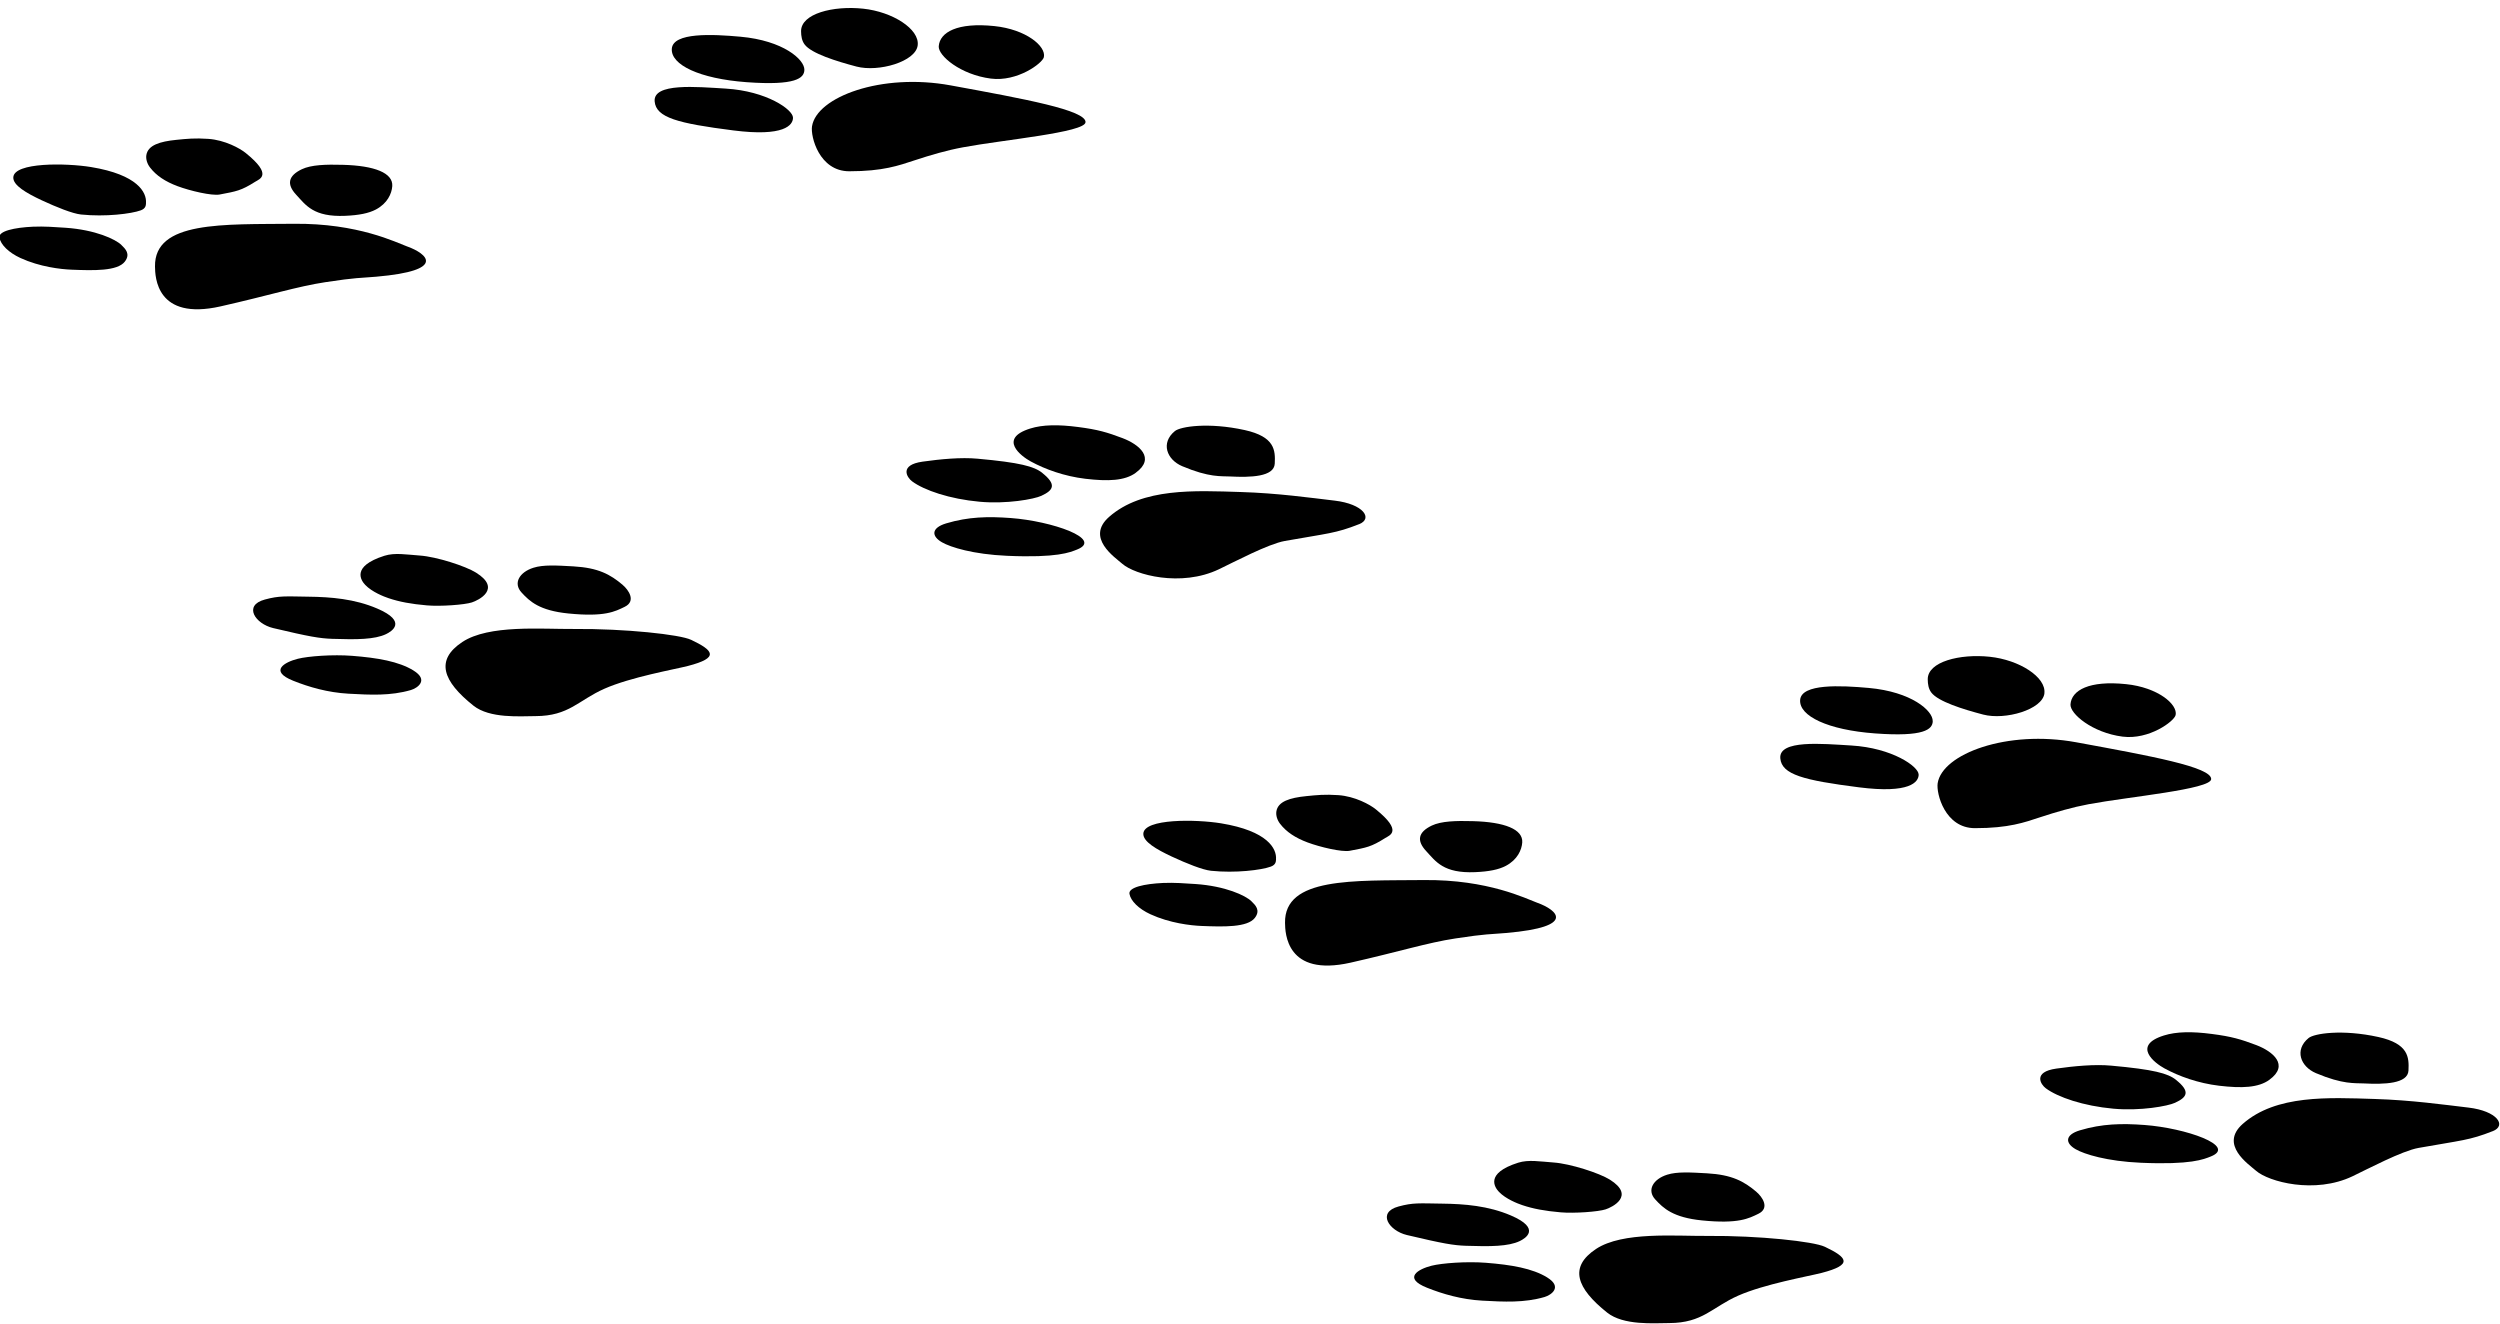 <?xml version="1.0" encoding="UTF-8" standalone="no"?>
<!-- Created with Inkscape (http://www.inkscape.org/) -->

<svg
   width="139.192mm"
   height="73.73mm"
   viewBox="0 0 139.192 73.73"
   version="1.1"
   id="svg1"
   xml:space="preserve"
   inkscape:version="1.4.1 (93de688d07, 2025-03-30)"
   sodipodi:docname="catFootprints.svg"
   inkscape:export-filename="finales/afficheAssocA4.pdf"
   inkscape:export-xdpi="96"
   inkscape:export-ydpi="96"
   xmlns:inkscape="http://www.inkscape.org/namespaces/inkscape"
   xmlns:sodipodi="http://sodipodi.sourceforge.net/DTD/sodipodi-0.dtd"
   xmlns="http://www.w3.org/2000/svg"
   xmlns:svg="http://www.w3.org/2000/svg"><sodipodi:namedview
     id="namedview1"
     pagecolor="#505050"
     bordercolor="#eeeeee"
     borderopacity="1"
     inkscape:showpageshadow="0"
     inkscape:pageopacity="0"
     inkscape:pagecheckerboard="0"
     inkscape:deskcolor="#505050"
     inkscape:document-units="mm"
     showgrid="false"
     showguides="true"
     inkscape:zoom="2.4890159"
     inkscape:cx="256.52709"
     inkscape:cy="168.74139"
     inkscape:window-width="2560"
     inkscape:window-height="1229"
     inkscape:window-x="2560"
     inkscape:window-y="211"
     inkscape:window-maximized="1"
     inkscape:current-layer="svg1"
     inkscape:export-bgcolor="#55555500"><inkscape:grid
       id="grid1"
       units="mm"
       originx="-49.146"
       originy="-139.937"
       spacingx="105"
       spacingy="148.5"
       empcolor="#0099e5"
       empopacity="0.302"
       color="#08e500"
       opacity="0.149"
       empspacing="5"
       enabled="true"
       visible="false"
       dotted="false" /><inkscape:grid
       id="grid42"
       units="mm"
       originx="-49.146"
       originy="-139.937"
       spacingx="52.5"
       spacingy="37.125"
       empcolor="#0099e5"
       empopacity="0.302"
       color="#0099e5"
       opacity="0.149"
       empspacing="5"
       enabled="true"
       visible="false"
       dotted="true" /><inkscape:grid
       id="grid6"
       units="mm"
       originx="-49.146"
       originy="-139.937"
       spacingx="1"
       spacingy="1"
       empcolor="#0099e5"
       empopacity="0.302"
       color="#0099e5"
       opacity="0.149"
       empspacing="5"
       enabled="true"
       visible="false" /><inkscape:page
       x="0"
       y="0"
       width="139.192"
       height="73.73"
       id="page2"
       margin="0"
       bleed="0" /></sodipodi:namedview><defs
     id="defs1" /><g
     id="g2"
     inkscape:label="paires de pattes"
     style="display:inline;opacity:1"
     transform="matrix(2.937,0,0,2.937,-406.568,-580.958)"><g
       id="g5"
       inkscape:label="arriere2"
       style="display:inline;opacity:1"
       transform="translate(4.796,7.706)"><g
         id="g11"
         inkscape:label="droite"><path
           id="path145"
           style="display:inline;opacity:1;fill:#000000;stroke:#000000;stroke-width:0;stroke-linecap:round;stroke-linejoin:round;stroke-opacity:0.811"
           transform="matrix(0.993,0.117,-0.122,0.993,0,0)"
           d="m 178.305,179.459 c -0.188,0.174 -0.498,0.223 -0.934,0.223 -0.399,-6.4e-4 -0.777,-0.089 -1.067,-0.205 -0.191,-0.076 -0.673,-0.355 -0.087,-0.618 0.227,-0.102 0.523,-0.14 0.899,-0.135 0.379,0.004 0.56,0.036 0.862,0.111 0.323,0.081 0.675,0.301 0.326,0.624 z"
           sodipodi:nodetypes="sssssss" /><path
           id="path146"
           style="baseline-shift:baseline;display:inline;overflow:visible;opacity:1;vector-effect:none;fill:#000000;stroke-width:1;stroke-linecap:round;stroke-linejoin:round;enable-background:accumulate;stop-color:#000000;stop-opacity:1"
           d="m 153.392,199.066 c 0.277,0.221 0.212,0.328 -0.018,0.434 -0.135,0.063 -0.656,0.159 -1.17,0.112 -0.565,-0.051 -1.052,-0.217 -1.28,-0.387 -0.095,-0.07 -0.252,-0.309 0.199,-0.373 0.34,-0.048 0.728,-0.085 1.041,-0.056 0.808,0.073 1.073,0.146 1.228,0.269 z"
           sodipodi:nodetypes="sssssss" /><path
           id="path147"
           style="baseline-shift:baseline;display:inline;overflow:visible;opacity:1;vector-effect:none;fill:#000000;stroke-width:0.98;stroke-linecap:round;stroke-linejoin:round;enable-background:accumulate;stop-color:#000000;stop-opacity:1"
           d="m 154.052,200.518 c -0.133,0.053 -0.376,0.161 -1.327,0.119 -0.643,-0.028 -1.071,-0.162 -1.234,-0.256 -0.201,-0.115 -0.209,-0.272 0.08,-0.359 0.42,-0.126 0.795,-0.133 1.225,-0.101 0.777,0.058 1.76,0.397 1.256,0.597 z"
           sodipodi:nodetypes="ssssss" /><path
           id="path148"
           style="display:inline;opacity:1;fill:#000000;stroke:#000000;stroke-width:0;stroke-linecap:round;stroke-linejoin:round;stroke-opacity:0.811"
           transform="matrix(0.994,0.108,-0.108,0.994,0,0)"
           d="m 178.386,180.708 c 0.015,0.251 -0.427,0.312 -0.818,0.334 -0.165,0.009 -0.385,0.065 -0.921,-0.096 -0.306,-0.092 -0.458,-0.395 -0.21,-0.647 0.095,-0.097 0.614,-0.238 1.313,-0.162 0.585,0.064 0.621,0.32 0.636,0.571 z"
           sodipodi:nodetypes="ssssss" /><path
           id="path149"
           style="display:inline;opacity:1;fill:#000000;stroke:#000000;stroke-width:0;stroke-linecap:round;stroke-linejoin:round;stroke-opacity:0.811"
           d="m 159.396,200.038 c -0.442,0.175 -0.591,0.173 -1.407,0.318 -0.313,0.056 -0.959,0.398 -1.248,0.536 -0.721,0.345 -1.595,0.104 -1.83,-0.102 -0.145,-0.127 -0.7,-0.496 -0.253,-0.89 0.631,-0.556 1.628,-0.499 2.501,-0.472 0.694,0.021 1.315,0.109 1.776,0.163 0.544,0.064 0.734,0.34 0.461,0.448 z"
           sodipodi:nodetypes="ssssssss" /></g><g
         id="g10"
         inkscape:label="gauche"><path
           id="path150"
           style="display:inline;opacity:1;fill:#000000;stroke:#000000;stroke-width:0;stroke-linecap:round;stroke-linejoin:round;stroke-opacity:0.811"
           d="m 142.582,201.52 c -0.143,0.047 -0.603,0.079 -0.854,0.057 -0.299,-0.026 -0.522,-0.067 -0.729,-0.137 -0.084,-0.028 -0.313,-0.116 -0.442,-0.252 -0.074,-0.078 -0.276,-0.349 0.365,-0.552 0.197,-0.062 0.416,-0.022 0.671,-0.004 0.317,0.022 0.869,0.201 1.065,0.324 0.495,0.309 0.041,0.526 -0.077,0.564 z"
           sodipodi:nodetypes="ssssssss" /><path
           id="path151"
           style="baseline-shift:baseline;display:inline;overflow:visible;opacity:1;vector-effect:none;fill:#000000;stroke-width:1;stroke-linecap:round;stroke-linejoin:round;enable-background:accumulate;stop-color:#000000;stop-opacity:1"
           d="m 140.783,201.636 c 0.587,0.251 0.269,0.438 0.168,0.486 -0.215,0.102 -0.554,0.105 -1.018,0.089 -0.237,-0.008 -0.429,-0.04 -1.121,-0.204 -0.34,-0.081 -0.573,-0.429 -0.158,-0.541 0.277,-0.075 0.39,-0.06 0.827,-0.054 0.425,0.005 0.874,0.041 1.302,0.224 z"
           sodipodi:nodetypes="sssssss" /><path
           id="path152"
           style="baseline-shift:baseline;display:inline;overflow:visible;opacity:1;vector-effect:none;fill:#000000;stroke-width:0.969;stroke-linecap:round;stroke-linejoin:round;enable-background:accumulate;stop-color:#000000;stop-opacity:1"
           d="m 141.471,202.811 c 0.296,0.181 0.08,0.333 -0.049,0.371 -0.385,0.112 -0.765,0.092 -1.182,0.069 -0.393,-0.022 -0.75,-0.126 -1.047,-0.245 -0.466,-0.186 -0.163,-0.354 0.087,-0.417 0.199,-0.05 0.664,-0.084 1.027,-0.056 0.487,0.038 0.884,0.106 1.165,0.278 z"
           sodipodi:nodetypes="sssssss" /><path
           id="path153"
           style="display:inline;opacity:1;fill:#000000;stroke:#000000;stroke-width:0;stroke-linecap:round;stroke-linejoin:round;stroke-opacity:0.811"
           d="m 145.439,201.19 c 0.11,0.093 0.259,0.306 0.037,0.414 -0.181,0.088 -0.377,0.196 -1.07,0.126 -0.547,-0.055 -0.731,-0.229 -0.885,-0.397 -0.164,-0.177 -0.041,-0.386 0.226,-0.47 0.188,-0.059 0.435,-0.044 0.755,-0.026 0.473,0.027 0.701,0.152 0.937,0.352 z"
           sodipodi:nodetypes="sssssss" /><path
           id="path154"
           style="display:inline;opacity:1;fill:#000000;stroke:#000000;stroke-width:0;stroke-linecap:round;stroke-linejoin:round;stroke-opacity:0.811"
           d="m 146.734,202.229 c 0.424,0.202 0.547,0.34 -0.063,0.497 -0.258,0.066 -1.08,0.21 -1.58,0.431 -0.496,0.22 -0.669,0.517 -1.305,0.519 -0.294,0.001 -0.867,0.049 -1.178,-0.199 -0.582,-0.464 -0.728,-0.863 -0.21,-1.206 0.504,-0.333 1.502,-0.242 2.11,-0.247 0.982,-0.008 2.018,0.106 2.225,0.205 z"
           sodipodi:nodetypes="ssssssss" /></g></g><g
       id="g3"
       inkscape:label="avant2"
       style="display:inline;opacity:1;fill:#000000"
       transform="translate(3.262705e-6)"><g
         id="g13"
         inkscape:label="droite"><path
           id="path126"
           style="opacity:1;stroke:#000000;stroke-width:0;stroke-linecap:round;stroke-linejoin:round;stroke-opacity:0.811"
           transform="matrix(0.993,0.117,-0.122,0.993,0,0)"
           d="m 178.915,178.987 c 0,0.311 -0.674,0.594 -1.102,0.534 -0.39,-0.055 -0.881,-0.146 -1.028,-0.301 -0.061,-0.064 -0.085,-0.149 -0.097,-0.24 -0.044,-0.333 0.546,-0.556 1.115,-0.563 0.562,-0.007 1.112,0.258 1.112,0.569 z"
           sodipodi:nodetypes="ssssss" /><path
           id="path127"
           style="baseline-shift:baseline;display:inline;overflow:visible;vector-effect:none;stroke-linecap:round;stroke-linejoin:round;enable-background:accumulate;stop-color:#000000;stop-opacity:1"
           transform="matrix(0.987,0.161,-0.137,0.991,0,0)"
           d="m 179.545,171.771 c 0.017,0.154 -0.119,0.323 -1.053,0.406 -0.897,0.079 -1.474,-0.094 -1.492,-0.399 -0.018,-0.31 0.722,-0.395 1.259,-0.433 0.811,-0.058 1.264,0.23 1.286,0.426 z"
           sodipodi:nodetypes="sssss" /><path
           id="path128"
           style="baseline-shift:baseline;display:inline;overflow:visible;vector-effect:none;stroke-width:0.98;stroke-linecap:round;stroke-linejoin:round;enable-background:accumulate;stop-color:#000000;stop-opacity:1"
           d="m 153.463,200.036 c 3.2e-4,0.143 -0.166,0.366 -1.131,0.243 -1.052,-0.134 -1.466,-0.242 -1.492,-0.55 -0.031,-0.355 0.792,-0.276 1.346,-0.243 0.778,0.047 1.276,0.399 1.276,0.55 z"
           sodipodi:nodetypes="sssss" /><path
           id="path129"
           style="opacity:1;stroke:#000000;stroke-width:0;stroke-linecap:round;stroke-linejoin:round;stroke-opacity:0.811"
           transform="matrix(0.994,0.108,-0.108,0.994,0,0)"
           d="m 178.803,180.663 c -0.013,0.117 -0.449,0.523 -0.955,0.513 -0.581,-0.011 -1.042,-0.324 -1.049,-0.502 -0.01,-0.268 0.303,-0.492 1.007,-0.495 0.605,-0.003 1.019,0.274 0.997,0.484 z"
           sodipodi:nodetypes="sssss" /><path
           id="path130"
           style="opacity:1;stroke:#000000;stroke-width:0;stroke-linecap:round;stroke-linejoin:round;stroke-opacity:0.811"
           transform="rotate(2.855)"
           d="m 168.778,191.956 c 0.002,0.193 -1.543,0.41 -2.296,0.59 -0.312,0.074 -0.608,0.178 -0.906,0.293 -0.292,0.112 -0.583,0.236 -1.224,0.268 -0.569,0.029 -0.769,-0.622 -0.748,-0.816 0.06,-0.56 1.261,-1.081 2.585,-0.906 1.423,0.188 2.587,0.342 2.59,0.57 z"
           sodipodi:nodetypes="sssssss" /></g><g
         id="g12"
         inkscape:label="gauche"><path
           id="path140"
           style="opacity:1;stroke:#000000;stroke-width:0;stroke-linecap:round;stroke-linejoin:round;stroke-opacity:0.811"
           d="m 143.268,201.252 c -0.269,0.17 -0.354,0.181 -0.674,0.242 -0.148,0.028 -0.562,-0.07 -0.798,-0.158 -0.231,-0.086 -0.404,-0.2 -0.522,-0.354 -0.054,-0.07 -0.082,-0.159 -0.07,-0.235 0.03,-0.189 0.257,-0.258 0.566,-0.289 0.206,-0.021 0.352,-0.036 0.607,-0.019 0.317,0.022 0.603,0.18 0.713,0.27 0.515,0.416 0.262,0.49 0.178,0.543 z"
           sodipodi:nodetypes="sssssssss" /><path
           id="path141"
           style="baseline-shift:baseline;display:inline;overflow:visible;vector-effect:none;stroke-width:1;stroke-linecap:round;stroke-linejoin:round;enable-background:accumulate;stop-color:#000000;stop-opacity:1"
           d="m 141.198,201.653 c -0.003,0.045 -0.003,0.105 -0.099,0.141 -0.179,0.066 -0.672,0.127 -1.134,0.079 -0.159,-0.017 -0.462,-0.138 -0.745,-0.27 -0.287,-0.135 -0.546,-0.282 -0.538,-0.435 0.015,-0.287 1,-0.272 1.472,-0.195 0.89,0.146 1.058,0.484 1.043,0.681 z"
           sodipodi:nodetypes="sssssss" /><path
           id="path142"
           style="baseline-shift:baseline;display:inline;overflow:visible;vector-effect:none;stroke-width:0.969;stroke-linecap:round;stroke-linejoin:round;enable-background:accumulate;stop-color:#000000;stop-opacity:1"
           d="m 140.731,202.451 c 0.075,0.073 0.177,0.169 0.065,0.315 -0.14,0.182 -0.593,0.17 -1.011,0.153 -0.203,-0.008 -0.602,-0.053 -0.969,-0.222 -0.221,-0.102 -0.373,-0.251 -0.397,-0.386 -0.022,-0.124 0.284,-0.191 0.638,-0.207 0.205,-0.009 0.423,0.007 0.613,0.02 0.569,0.039 0.948,0.217 1.061,0.326 z"
           sodipodi:nodetypes="sssssssss" /><path
           id="path143"
           style="opacity:1;stroke:#000000;stroke-width:0;stroke-linecap:round;stroke-linejoin:round;stroke-opacity:0.811"
           d="m 145.866,201.335 c -0.01,0.143 -0.092,0.327 -0.31,0.443 -0.136,0.072 -0.322,0.109 -0.582,0.12 -0.602,0.026 -0.747,-0.203 -0.929,-0.399 -0.185,-0.199 -0.154,-0.359 0.106,-0.484 0.178,-0.085 0.458,-0.093 0.778,-0.084 0.605,0.016 0.954,0.155 0.937,0.404 z"
           sodipodi:nodetypes="sssssss" /><path
           id="path144"
           style="opacity:1;stroke:#000000;stroke-width:0;stroke-linecap:round;stroke-linejoin:round;stroke-opacity:0.811"
           d="m 146.155,202.481 c 0.363,0.132 0.762,0.453 -0.592,0.571 -0.319,0.028 -0.361,0.012 -0.966,0.104 -0.528,0.08 -1.071,0.252 -1.987,0.459 -1.22,0.275 -1.239,-0.562 -1.242,-0.755 -0.014,-0.869 1.294,-0.797 2.63,-0.811 1.222,-0.013 1.943,0.355 2.158,0.433 z"
           sodipodi:nodetypes="sssssss" /></g></g><g
       id="g4"
       inkscape:label="arriere1"
       style="display:inline;opacity:1"
       transform="translate(4.796,7.706)"><g
         id="g8"
         inkscape:label="droite"><path
           id="path155"
           style="display:inline;opacity:1;fill:#000000;stroke:#000000;stroke-width:0;stroke-linecap:round;stroke-linejoin:round;stroke-opacity:0.811"
           transform="matrix(0.993,0.117,-0.122,0.993,21.492,11.506)"
           d="m 178.305,179.459 c -0.188,0.174 -0.498,0.223 -0.934,0.223 -0.399,-6.4e-4 -0.777,-0.089 -1.067,-0.205 -0.191,-0.076 -0.673,-0.355 -0.087,-0.618 0.227,-0.102 0.523,-0.14 0.899,-0.135 0.379,0.004 0.56,0.036 0.862,0.111 0.323,0.081 0.675,0.301 0.326,0.624 z"
           sodipodi:nodetypes="sssssss" /><path
           id="path156"
           style="baseline-shift:baseline;display:inline;overflow:visible;opacity:1;vector-effect:none;fill:#000000;stroke-width:1;stroke-linecap:round;stroke-linejoin:round;enable-background:accumulate;stop-color:#000000;stop-opacity:1"
           d="m 153.392,199.066 c 0.277,0.221 0.212,0.328 -0.018,0.434 -0.135,0.063 -0.656,0.159 -1.17,0.112 -0.565,-0.051 -1.052,-0.217 -1.28,-0.387 -0.095,-0.07 -0.252,-0.309 0.199,-0.373 0.34,-0.048 0.728,-0.085 1.041,-0.056 0.808,0.073 1.073,0.146 1.228,0.269 z"
           sodipodi:nodetypes="sssssss"
           transform="translate(21.492,11.506)" /><path
           id="path157"
           style="baseline-shift:baseline;display:inline;overflow:visible;opacity:1;vector-effect:none;fill:#000000;stroke-width:0.98;stroke-linecap:round;stroke-linejoin:round;enable-background:accumulate;stop-color:#000000;stop-opacity:1"
           d="m 154.052,200.518 c -0.133,0.053 -0.376,0.161 -1.327,0.119 -0.643,-0.028 -1.071,-0.162 -1.234,-0.256 -0.201,-0.115 -0.209,-0.272 0.08,-0.359 0.42,-0.126 0.795,-0.133 1.225,-0.101 0.777,0.058 1.76,0.397 1.256,0.597 z"
           sodipodi:nodetypes="ssssss"
           transform="translate(21.492,11.506)" /><path
           id="path158"
           style="display:inline;opacity:1;fill:#000000;stroke:#000000;stroke-width:0;stroke-linecap:round;stroke-linejoin:round;stroke-opacity:0.811"
           transform="matrix(0.994,0.108,-0.108,0.994,21.492,11.506)"
           d="m 178.386,180.708 c 0.015,0.251 -0.427,0.312 -0.818,0.334 -0.165,0.009 -0.385,0.065 -0.921,-0.096 -0.306,-0.092 -0.458,-0.395 -0.21,-0.647 0.095,-0.097 0.614,-0.238 1.313,-0.162 0.585,0.064 0.621,0.32 0.636,0.571 z"
           sodipodi:nodetypes="ssssss" /><path
           id="path159"
           style="display:inline;opacity:1;fill:#000000;stroke:#000000;stroke-width:0;stroke-linecap:round;stroke-linejoin:round;stroke-opacity:0.811"
           d="m 159.396,200.038 c -0.442,0.175 -0.591,0.173 -1.407,0.318 -0.313,0.056 -0.959,0.398 -1.248,0.536 -0.721,0.345 -1.595,0.104 -1.83,-0.102 -0.145,-0.127 -0.7,-0.496 -0.253,-0.89 0.631,-0.556 1.628,-0.499 2.501,-0.472 0.694,0.021 1.315,0.109 1.776,0.163 0.544,0.064 0.734,0.34 0.461,0.448 z"
           sodipodi:nodetypes="ssssssss"
           transform="translate(21.492,11.506)" /></g><g
         id="g9"
         inkscape:label="gauche"><path
           id="path160"
           style="display:inline;opacity:1;fill:#000000;stroke:#000000;stroke-width:0;stroke-linecap:round;stroke-linejoin:round;stroke-opacity:0.811"
           d="m 142.582,201.52 c -0.143,0.047 -0.603,0.079 -0.854,0.057 -0.299,-0.026 -0.522,-0.067 -0.729,-0.137 -0.084,-0.028 -0.313,-0.116 -0.442,-0.252 -0.074,-0.078 -0.276,-0.349 0.365,-0.552 0.197,-0.062 0.416,-0.022 0.671,-0.004 0.317,0.022 0.869,0.201 1.065,0.324 0.495,0.309 0.041,0.526 -0.077,0.564 z"
           sodipodi:nodetypes="ssssssss"
           transform="translate(21.492,11.506)" /><path
           id="path161"
           style="baseline-shift:baseline;display:inline;overflow:visible;opacity:1;vector-effect:none;fill:#000000;stroke-width:1;stroke-linecap:round;stroke-linejoin:round;enable-background:accumulate;stop-color:#000000;stop-opacity:1"
           d="m 140.783,201.636 c 0.587,0.251 0.269,0.438 0.168,0.486 -0.215,0.102 -0.554,0.105 -1.018,0.089 -0.237,-0.008 -0.429,-0.04 -1.121,-0.204 -0.34,-0.081 -0.573,-0.429 -0.158,-0.541 0.277,-0.075 0.39,-0.06 0.827,-0.054 0.425,0.005 0.874,0.041 1.302,0.224 z"
           sodipodi:nodetypes="sssssss"
           transform="translate(21.492,11.506)" /><path
           id="path162"
           style="baseline-shift:baseline;display:inline;overflow:visible;opacity:1;vector-effect:none;fill:#000000;stroke-width:0.969;stroke-linecap:round;stroke-linejoin:round;enable-background:accumulate;stop-color:#000000;stop-opacity:1"
           d="m 141.471,202.811 c 0.296,0.181 0.08,0.333 -0.049,0.371 -0.385,0.112 -0.765,0.092 -1.182,0.069 -0.393,-0.022 -0.75,-0.126 -1.047,-0.245 -0.466,-0.186 -0.163,-0.354 0.087,-0.417 0.199,-0.05 0.664,-0.084 1.027,-0.056 0.487,0.038 0.884,0.106 1.165,0.278 z"
           sodipodi:nodetypes="sssssss"
           transform="translate(21.492,11.506)" /><path
           id="path163"
           style="display:inline;opacity:1;fill:#000000;stroke:#000000;stroke-width:0;stroke-linecap:round;stroke-linejoin:round;stroke-opacity:0.811"
           d="m 145.439,201.19 c 0.11,0.093 0.259,0.306 0.037,0.414 -0.181,0.088 -0.377,0.196 -1.07,0.126 -0.547,-0.055 -0.731,-0.229 -0.885,-0.397 -0.164,-0.177 -0.041,-0.386 0.226,-0.47 0.188,-0.059 0.435,-0.044 0.755,-0.026 0.473,0.027 0.701,0.152 0.937,0.352 z"
           sodipodi:nodetypes="sssssss"
           transform="translate(21.492,11.506)" /><path
           id="path164"
           style="display:inline;opacity:1;fill:#000000;stroke:#000000;stroke-width:0;stroke-linecap:round;stroke-linejoin:round;stroke-opacity:0.811"
           d="m 146.734,202.229 c 0.424,0.202 0.547,0.34 -0.063,0.497 -0.258,0.066 -1.08,0.21 -1.58,0.431 -0.496,0.22 -0.669,0.517 -1.305,0.519 -0.294,0.001 -0.867,0.049 -1.178,-0.199 -0.582,-0.464 -0.728,-0.863 -0.21,-1.206 0.504,-0.333 1.502,-0.242 2.11,-0.247 0.982,-0.008 2.018,0.106 2.225,0.205 z"
           sodipodi:nodetypes="ssssssss"
           transform="translate(21.492,11.506)" /></g></g><g
       id="g1"
       inkscape:label="avant1"
       style="display:inline;opacity:1;fill:#000000"
       transform="translate(3.262705e-6)"><g
         id="g7"
         inkscape:label="droite"><path
           id="path165"
           style="display:inline;opacity:1;fill:#000000;stroke:#000000;stroke-width:0;stroke-linecap:round;stroke-linejoin:round;stroke-opacity:0.811"
           d="m 177.186,210.951 c -0.038,0.308 -0.742,0.511 -1.16,0.402 -0.381,-0.1 -0.857,-0.247 -0.985,-0.419 -0.053,-0.071 -0.066,-0.157 -0.067,-0.249 -0.003,-0.335 0.61,-0.488 1.176,-0.428 0.559,0.059 1.073,0.386 1.035,0.694 z"
           sodipodi:nodetypes="ssssss" /><path
           id="path166"
           style="baseline-shift:baseline;display:inline;overflow:visible;opacity:1;vector-effect:none;fill:#000000;stroke-width:1;stroke-linecap:round;stroke-linejoin:round;enable-background:accumulate;stop-color:#000000;stop-opacity:1"
           d="m 175.069,211.478 c -0.004,0.155 -0.162,0.301 -1.095,0.232 -0.896,-0.066 -1.442,-0.33 -1.419,-0.635 0.024,-0.311 0.767,-0.275 1.302,-0.227 0.808,0.073 1.216,0.431 1.211,0.629 z"
           sodipodi:nodetypes="sssss" /><path
           id="path167"
           style="baseline-shift:baseline;display:inline;overflow:visible;opacity:1;vector-effect:none;fill:#000000;stroke-width:0.98;stroke-linecap:round;stroke-linejoin:round;enable-background:accumulate;stop-color:#000000;stop-opacity:1"
           d="m 174.802,212.489 c 3.2e-4,0.143 -0.166,0.366 -1.131,0.243 -1.052,-0.134 -1.466,-0.242 -1.492,-0.55 -0.031,-0.355 0.792,-0.276 1.346,-0.243 0.778,0.047 1.276,0.399 1.276,0.55 z"
           sodipodi:nodetypes="sssss" /><path
           id="path168"
           style="display:inline;opacity:1;fill:#000000;stroke:#000000;stroke-width:0;stroke-linecap:round;stroke-linejoin:round;stroke-opacity:0.811"
           d="m 179.672,211.364 c -0.025,0.115 -0.502,0.471 -1.004,0.407 -0.576,-0.074 -1.001,-0.435 -0.988,-0.612 0.019,-0.267 0.354,-0.456 1.054,-0.383 0.602,0.062 0.984,0.383 0.939,0.589 z"
           sodipodi:nodetypes="sssss" /><path
           id="path169"
           style="display:inline;opacity:1;fill:#000000;stroke:#000000;stroke-width:0;stroke-linecap:round;stroke-linejoin:round;stroke-opacity:0.811"
           d="m 180.347,212.577 c -0.008,0.193 -1.562,0.333 -2.323,0.475 -0.315,0.059 -0.616,0.148 -0.919,0.247 -0.297,0.098 -0.594,0.207 -1.236,0.207 -0.57,5.4e-4 -0.737,-0.66 -0.707,-0.852 0.088,-0.556 1.313,-1.017 2.627,-0.776 1.412,0.259 2.567,0.47 2.558,0.699 z"
           sodipodi:nodetypes="sssssss" /></g><g
         id="g6"
         inkscape:label="gauche"><path
           id="path170"
           style="display:inline;opacity:1;fill:#000000;stroke:#000000;stroke-width:0;stroke-linecap:round;stroke-linejoin:round;stroke-opacity:0.811"
           d="m 164.69,213.693 c -0.269,0.17 -0.354,0.181 -0.674,0.242 -0.148,0.028 -0.562,-0.07 -0.798,-0.158 -0.231,-0.086 -0.404,-0.2 -0.522,-0.354 -0.054,-0.07 -0.082,-0.159 -0.07,-0.235 0.03,-0.189 0.257,-0.258 0.566,-0.289 0.206,-0.021 0.352,-0.036 0.607,-0.019 0.317,0.022 0.603,0.18 0.713,0.27 0.515,0.416 0.262,0.49 0.178,0.543 z"
           sodipodi:nodetypes="sssssssss" /><path
           id="path171"
           style="baseline-shift:baseline;display:inline;overflow:visible;opacity:1;vector-effect:none;fill:#000000;stroke-width:1;stroke-linecap:round;stroke-linejoin:round;enable-background:accumulate;stop-color:#000000;stop-opacity:1"
           d="m 162.62,214.094 c -0.003,0.045 -0.003,0.105 -0.099,0.141 -0.179,0.066 -0.672,0.127 -1.134,0.079 -0.159,-0.017 -0.462,-0.138 -0.745,-0.27 -0.287,-0.135 -0.546,-0.282 -0.538,-0.435 0.015,-0.287 1,-0.272 1.472,-0.195 0.89,0.146 1.058,0.484 1.043,0.681 z"
           sodipodi:nodetypes="sssssss" /><path
           id="path172"
           style="baseline-shift:baseline;display:inline;overflow:visible;opacity:1;vector-effect:none;fill:#000000;stroke-width:0.969;stroke-linecap:round;stroke-linejoin:round;enable-background:accumulate;stop-color:#000000;stop-opacity:1"
           d="m 162.153,214.892 c 0.075,0.073 0.177,0.169 0.065,0.315 -0.14,0.182 -0.593,0.17 -1.011,0.153 -0.203,-0.008 -0.602,-0.053 -0.969,-0.222 -0.221,-0.102 -0.373,-0.251 -0.397,-0.386 -0.022,-0.124 0.284,-0.191 0.638,-0.207 0.205,-0.009 0.423,0.007 0.613,0.02 0.569,0.039 0.948,0.217 1.061,0.326 z"
           sodipodi:nodetypes="sssssssss" /><path
           id="path173"
           style="display:inline;opacity:1;fill:#000000;stroke:#000000;stroke-width:0;stroke-linecap:round;stroke-linejoin:round;stroke-opacity:0.811"
           d="m 167.287,213.777 c -0.01,0.143 -0.092,0.327 -0.31,0.443 -0.136,0.072 -0.322,0.109 -0.582,0.12 -0.602,0.026 -0.747,-0.203 -0.929,-0.399 -0.185,-0.199 -0.154,-0.359 0.106,-0.484 0.178,-0.085 0.458,-0.093 0.778,-0.084 0.605,0.016 0.954,0.155 0.937,0.404 z"
           sodipodi:nodetypes="sssssss" /><path
           id="path174"
           style="display:inline;opacity:1;fill:#000000;stroke:#000000;stroke-width:0;stroke-linecap:round;stroke-linejoin:round;stroke-opacity:0.811"
           d="m 167.577,214.922 c 0.363,0.132 0.762,0.453 -0.592,0.571 -0.319,0.028 -0.361,0.012 -0.966,0.104 -0.528,0.08 -1.071,0.252 -1.987,0.459 -1.22,0.275 -1.239,-0.562 -1.242,-0.755 -0.014,-0.869 1.294,-0.797 2.63,-0.811 1.222,-0.013 1.943,0.355 2.158,0.433 z"
           sodipodi:nodetypes="sssssss" /></g></g></g></svg>
